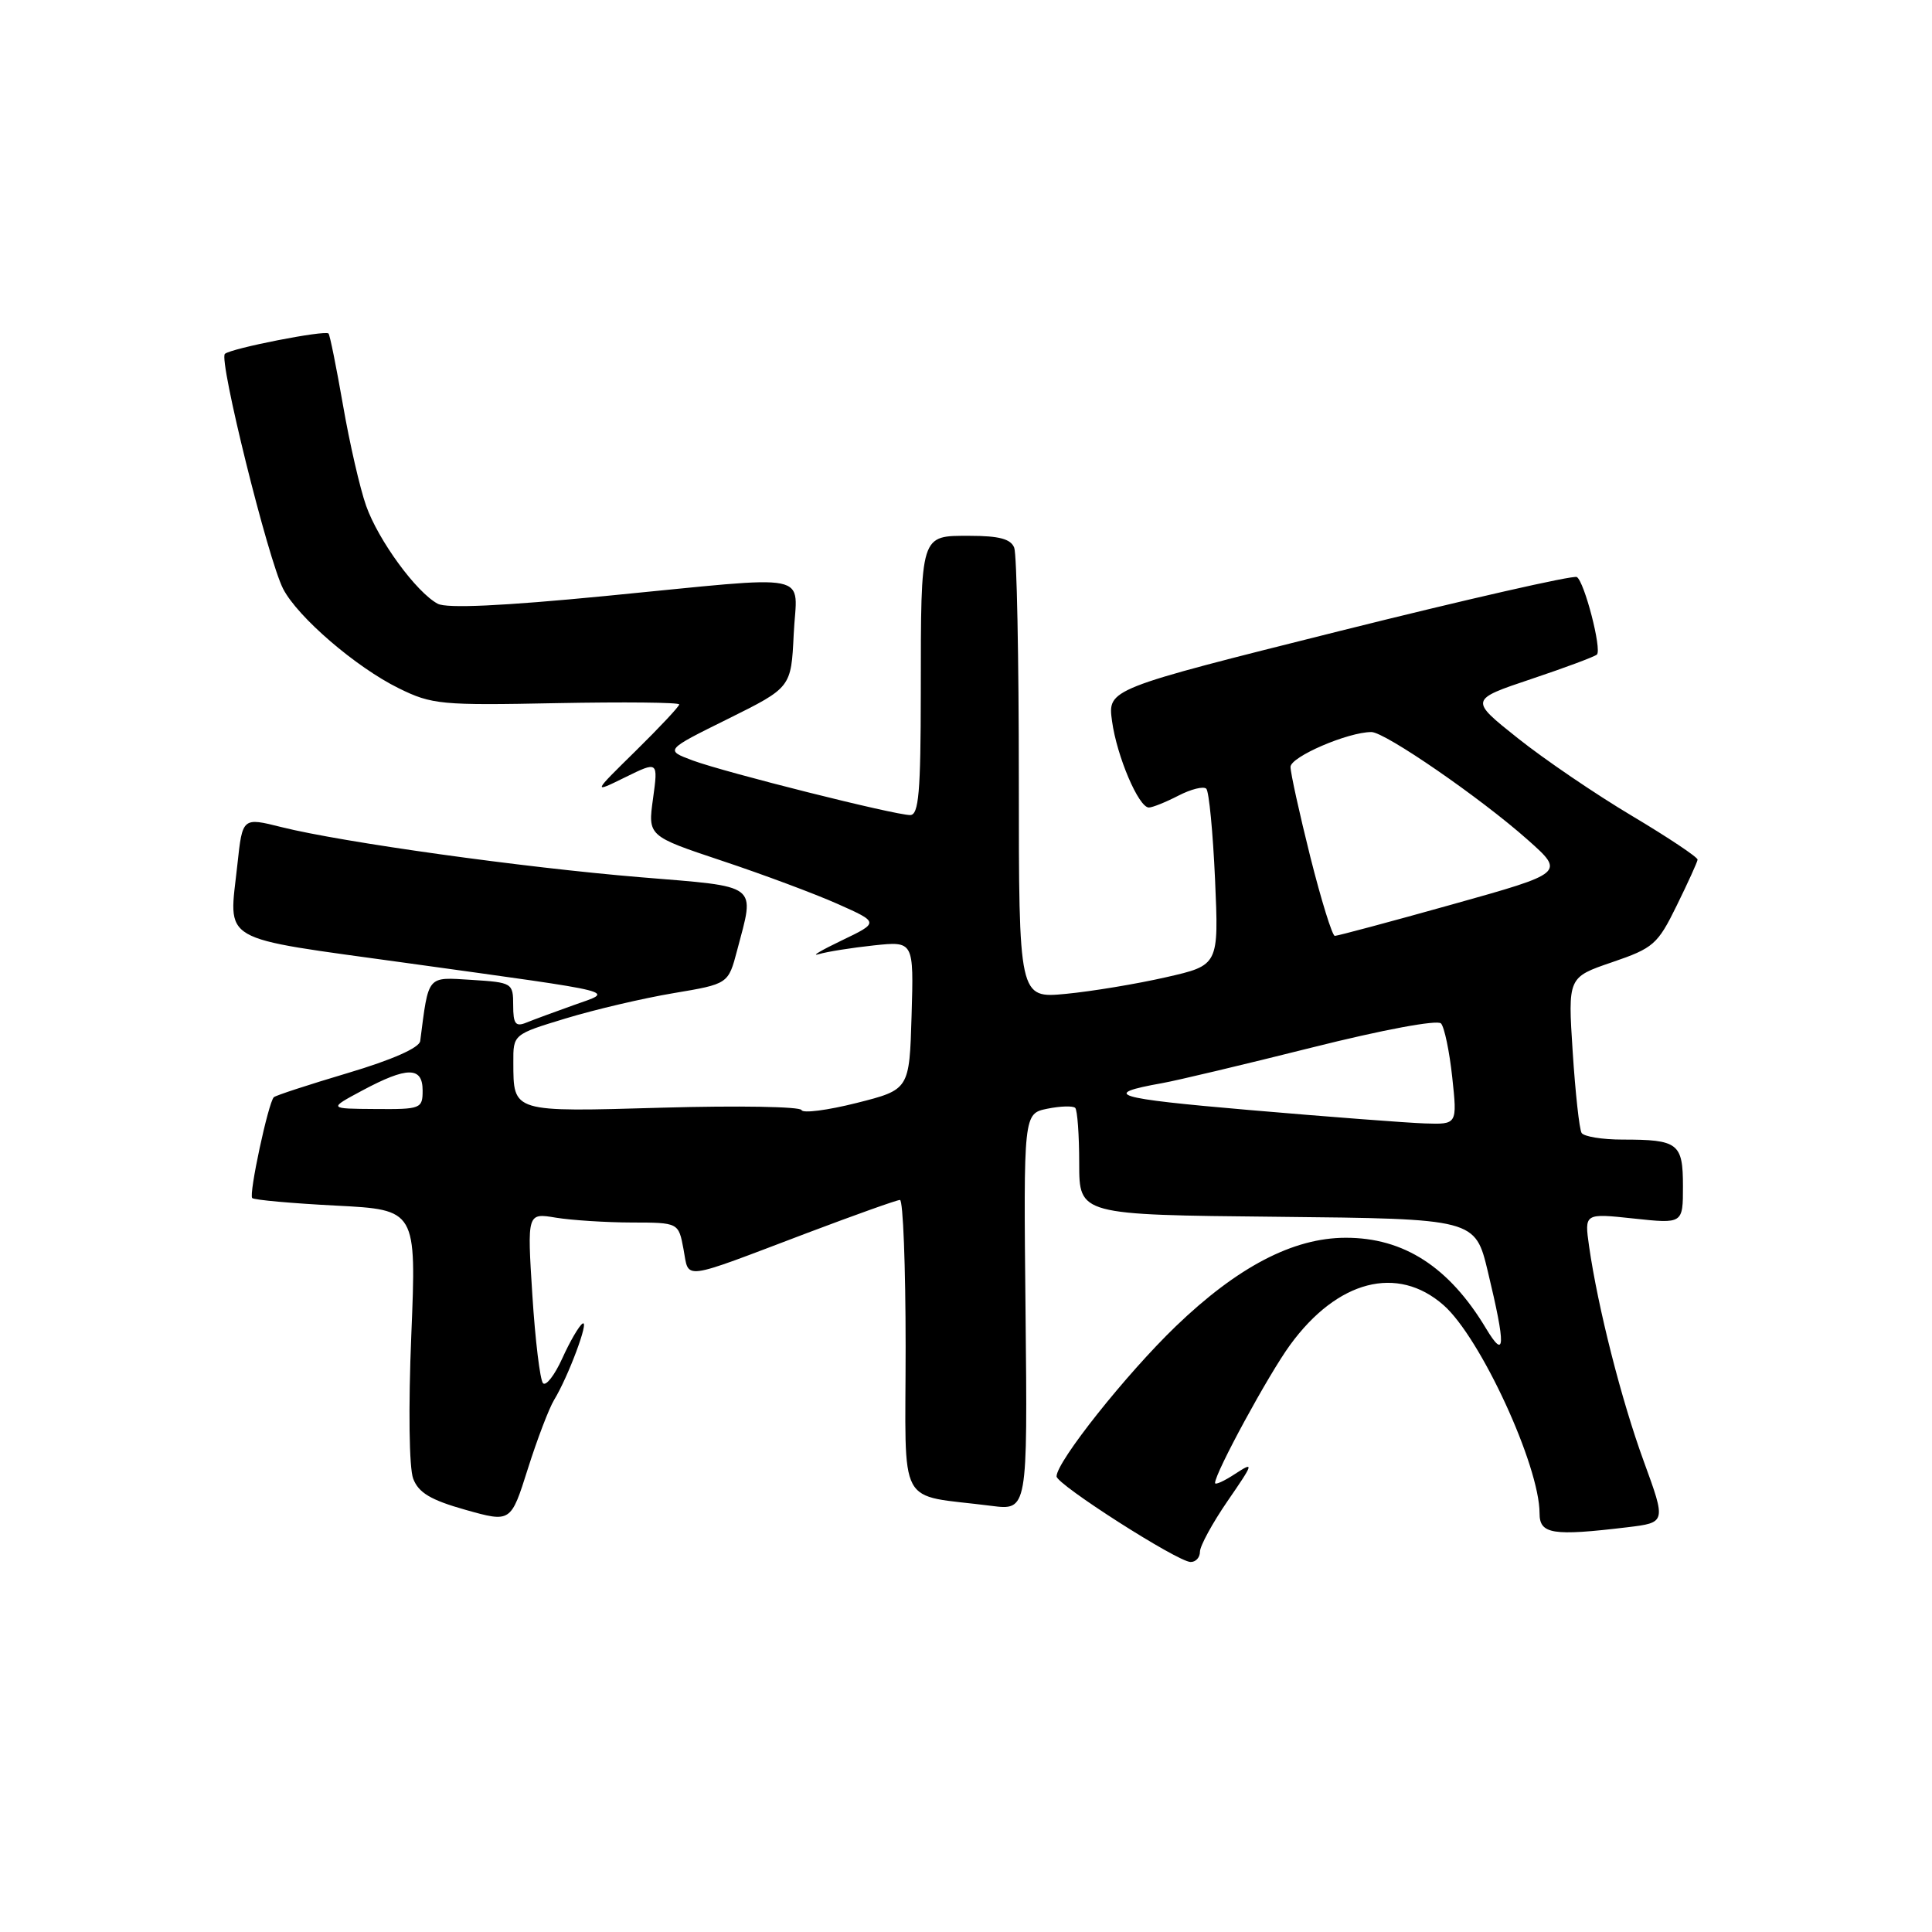 <?xml version="1.0" encoding="UTF-8" standalone="no"?>
<!DOCTYPE svg PUBLIC "-//W3C//DTD SVG 1.1//EN" "http://www.w3.org/Graphics/SVG/1.1/DTD/svg11.dtd" >
<svg xmlns="http://www.w3.org/2000/svg" xmlns:xlink="http://www.w3.org/1999/xlink" version="1.1" viewBox="0 0 256 256">
 <g >
 <path fill="currentColor"
d=" M 159.00 205.61 C 159.00 204.85 160.65 201.82 162.67 198.88 C 166.14 193.84 166.20 193.64 163.67 195.29 C 162.20 196.26 161.00 196.80 161.00 196.50 C 161.00 195.17 168.10 182.10 170.94 178.22 C 177.20 169.63 185.16 167.56 191.28 172.94 C 196.17 177.23 204.00 194.22 204.00 200.53 C 204.00 203.29 205.72 203.56 215.63 202.37 C 220.77 201.75 220.77 201.75 217.81 193.64 C 214.84 185.51 211.73 173.28 210.56 165.13 C 209.94 160.76 209.94 160.76 216.47 161.46 C 223.00 162.16 223.00 162.16 223.00 157.19 C 223.00 151.48 222.38 151.00 214.98 151.00 C 212.30 151.00 209.87 150.60 209.57 150.12 C 209.27 149.63 208.74 144.79 208.39 139.37 C 207.75 129.50 207.75 129.50 213.61 127.50 C 219.09 125.63 219.65 125.14 222.17 120.00 C 223.66 116.97 224.90 114.24 224.94 113.91 C 224.97 113.59 221.06 110.98 216.25 108.11 C 211.44 105.25 204.62 100.61 201.11 97.81 C 194.71 92.72 194.71 92.72 202.91 89.97 C 207.42 88.46 211.33 87.00 211.60 86.73 C 212.27 86.06 209.95 77.09 208.94 76.46 C 208.49 76.19 194.32 79.41 177.45 83.63 C 146.77 91.31 146.77 91.31 147.35 95.55 C 147.99 100.23 150.88 107.00 152.23 107.00 C 152.71 107.00 154.47 106.29 156.14 105.43 C 157.82 104.56 159.48 104.15 159.84 104.51 C 160.20 104.87 160.72 110.28 161.00 116.53 C 161.50 127.90 161.50 127.90 154.50 129.49 C 150.65 130.37 144.69 131.36 141.25 131.69 C 135.00 132.29 135.00 132.29 135.00 103.23 C 135.00 87.24 134.73 73.45 134.39 72.58 C 133.95 71.42 132.40 71.00 128.51 71.00 C 121.89 71.00 122.03 70.56 122.01 91.75 C 122.00 104.98 121.74 108.00 120.60 108.00 C 118.55 108.00 96.11 102.36 91.80 100.77 C 88.10 99.39 88.10 99.39 96.47 95.25 C 104.83 91.10 104.83 91.10 105.17 84.05 C 105.56 75.63 108.50 76.23 80.15 78.98 C 66.57 80.30 59.20 80.64 58.00 80.00 C 55.16 78.48 50.12 71.58 48.51 67.01 C 47.70 64.72 46.32 58.72 45.45 53.69 C 44.57 48.65 43.71 44.37 43.53 44.19 C 43.05 43.72 30.63 46.15 29.80 46.89 C 28.95 47.63 35.53 74.19 37.52 78.03 C 39.45 81.77 47.18 88.42 52.84 91.20 C 57.22 93.36 58.47 93.48 73.75 93.17 C 82.69 93.00 90.00 93.07 90.00 93.34 C 90.00 93.61 87.41 96.37 84.25 99.48 C 78.50 105.13 78.50 105.13 82.85 102.99 C 87.21 100.85 87.21 100.85 86.53 105.82 C 85.84 110.78 85.84 110.78 95.67 114.06 C 101.08 115.86 107.97 118.43 111.00 119.78 C 116.50 122.23 116.50 122.23 111.50 124.63 C 108.75 125.95 107.40 126.76 108.50 126.43 C 109.60 126.10 112.88 125.58 115.79 125.27 C 121.08 124.71 121.08 124.71 120.79 134.54 C 120.50 144.38 120.50 144.38 113.50 146.15 C 109.65 147.12 106.37 147.54 106.21 147.09 C 106.05 146.63 97.79 146.49 87.86 146.77 C 67.79 147.35 68.04 147.43 68.02 140.78 C 68.00 137.06 68.00 137.06 74.98 134.94 C 78.83 133.77 85.24 132.27 89.23 131.60 C 96.50 130.38 96.50 130.38 97.67 125.94 C 100.03 116.99 100.77 117.55 84.89 116.24 C 69.30 114.95 45.36 111.61 37.31 109.60 C 32.13 108.30 32.13 108.30 31.46 114.51 C 30.33 125.12 28.54 124.08 54.01 127.62 C 82.96 131.64 81.42 131.25 76.00 133.19 C 73.53 134.07 70.71 135.11 69.75 135.50 C 68.31 136.09 68.00 135.68 68.00 133.20 C 68.00 130.25 67.87 130.18 62.50 129.84 C 56.51 129.47 56.82 129.11 55.68 137.94 C 55.57 138.84 51.97 140.43 46.09 142.18 C 40.92 143.72 36.50 145.16 36.28 145.39 C 35.55 146.12 32.94 158.28 33.42 158.75 C 33.67 159.00 38.67 159.45 44.53 159.75 C 55.18 160.30 55.18 160.30 54.50 176.90 C 54.10 186.56 54.21 194.52 54.75 195.93 C 55.46 197.80 57.07 198.76 61.68 200.06 C 67.69 201.75 67.69 201.75 69.94 194.63 C 71.18 190.71 72.75 186.60 73.42 185.50 C 75.30 182.42 78.15 174.79 77.19 175.38 C 76.73 175.67 75.52 177.74 74.51 179.98 C 73.49 182.23 72.34 183.71 71.95 183.28 C 71.56 182.85 70.92 177.60 70.54 171.61 C 69.85 160.71 69.85 160.71 73.67 161.35 C 75.78 161.69 80.29 161.98 83.70 161.99 C 89.91 162.00 89.91 162.00 90.57 165.53 C 91.34 169.63 89.99 169.81 107.00 163.36 C 113.33 160.97 118.84 159.00 119.25 159.00 C 119.66 159.00 120.00 167.75 120.00 178.45 C 120.00 200.36 118.68 197.91 131.33 199.53 C 136.16 200.15 136.16 200.15 135.89 173.85 C 135.62 147.56 135.62 147.56 138.78 146.91 C 140.51 146.56 142.17 146.51 142.47 146.80 C 142.76 147.09 143.00 150.40 143.00 154.15 C 143.00 160.97 143.00 160.97 169.24 161.23 C 195.47 161.50 195.47 161.50 197.15 168.50 C 199.54 178.44 199.48 180.31 196.89 176.00 C 192.01 167.87 186.00 163.99 178.29 164.01 C 171.35 164.02 163.99 167.86 155.79 175.75 C 149.21 182.09 140.00 193.68 140.00 195.63 C 140.01 196.70 156.02 206.94 157.75 206.97 C 158.44 206.99 159.00 206.38 159.00 205.61 Z  M 165.50 147.08 C 147.51 145.53 145.78 144.99 154.00 143.52 C 155.93 143.18 164.84 141.06 173.81 138.81 C 183.20 136.45 190.46 135.10 190.94 135.61 C 191.39 136.10 192.06 139.31 192.43 142.75 C 193.10 149.00 193.10 149.00 188.80 148.86 C 186.43 148.78 175.95 147.98 165.50 147.08 Z  M 48.00 144.50 C 53.96 141.31 56.00 141.31 56.00 144.50 C 56.00 146.90 55.76 147.00 49.75 146.95 C 43.50 146.91 43.50 146.91 48.00 144.50 Z  M 173.62 113.53 C 172.18 107.77 171.00 102.41 171.00 101.62 C 171.00 100.28 178.61 97.00 181.72 97.00 C 183.52 97.00 196.20 105.74 202.43 111.28 C 207.36 115.66 207.36 115.66 192.43 119.84 C 184.22 122.14 177.22 124.01 176.87 124.01 C 176.53 124.00 175.07 119.29 173.62 113.53 Z "/>
</g>
</svg>